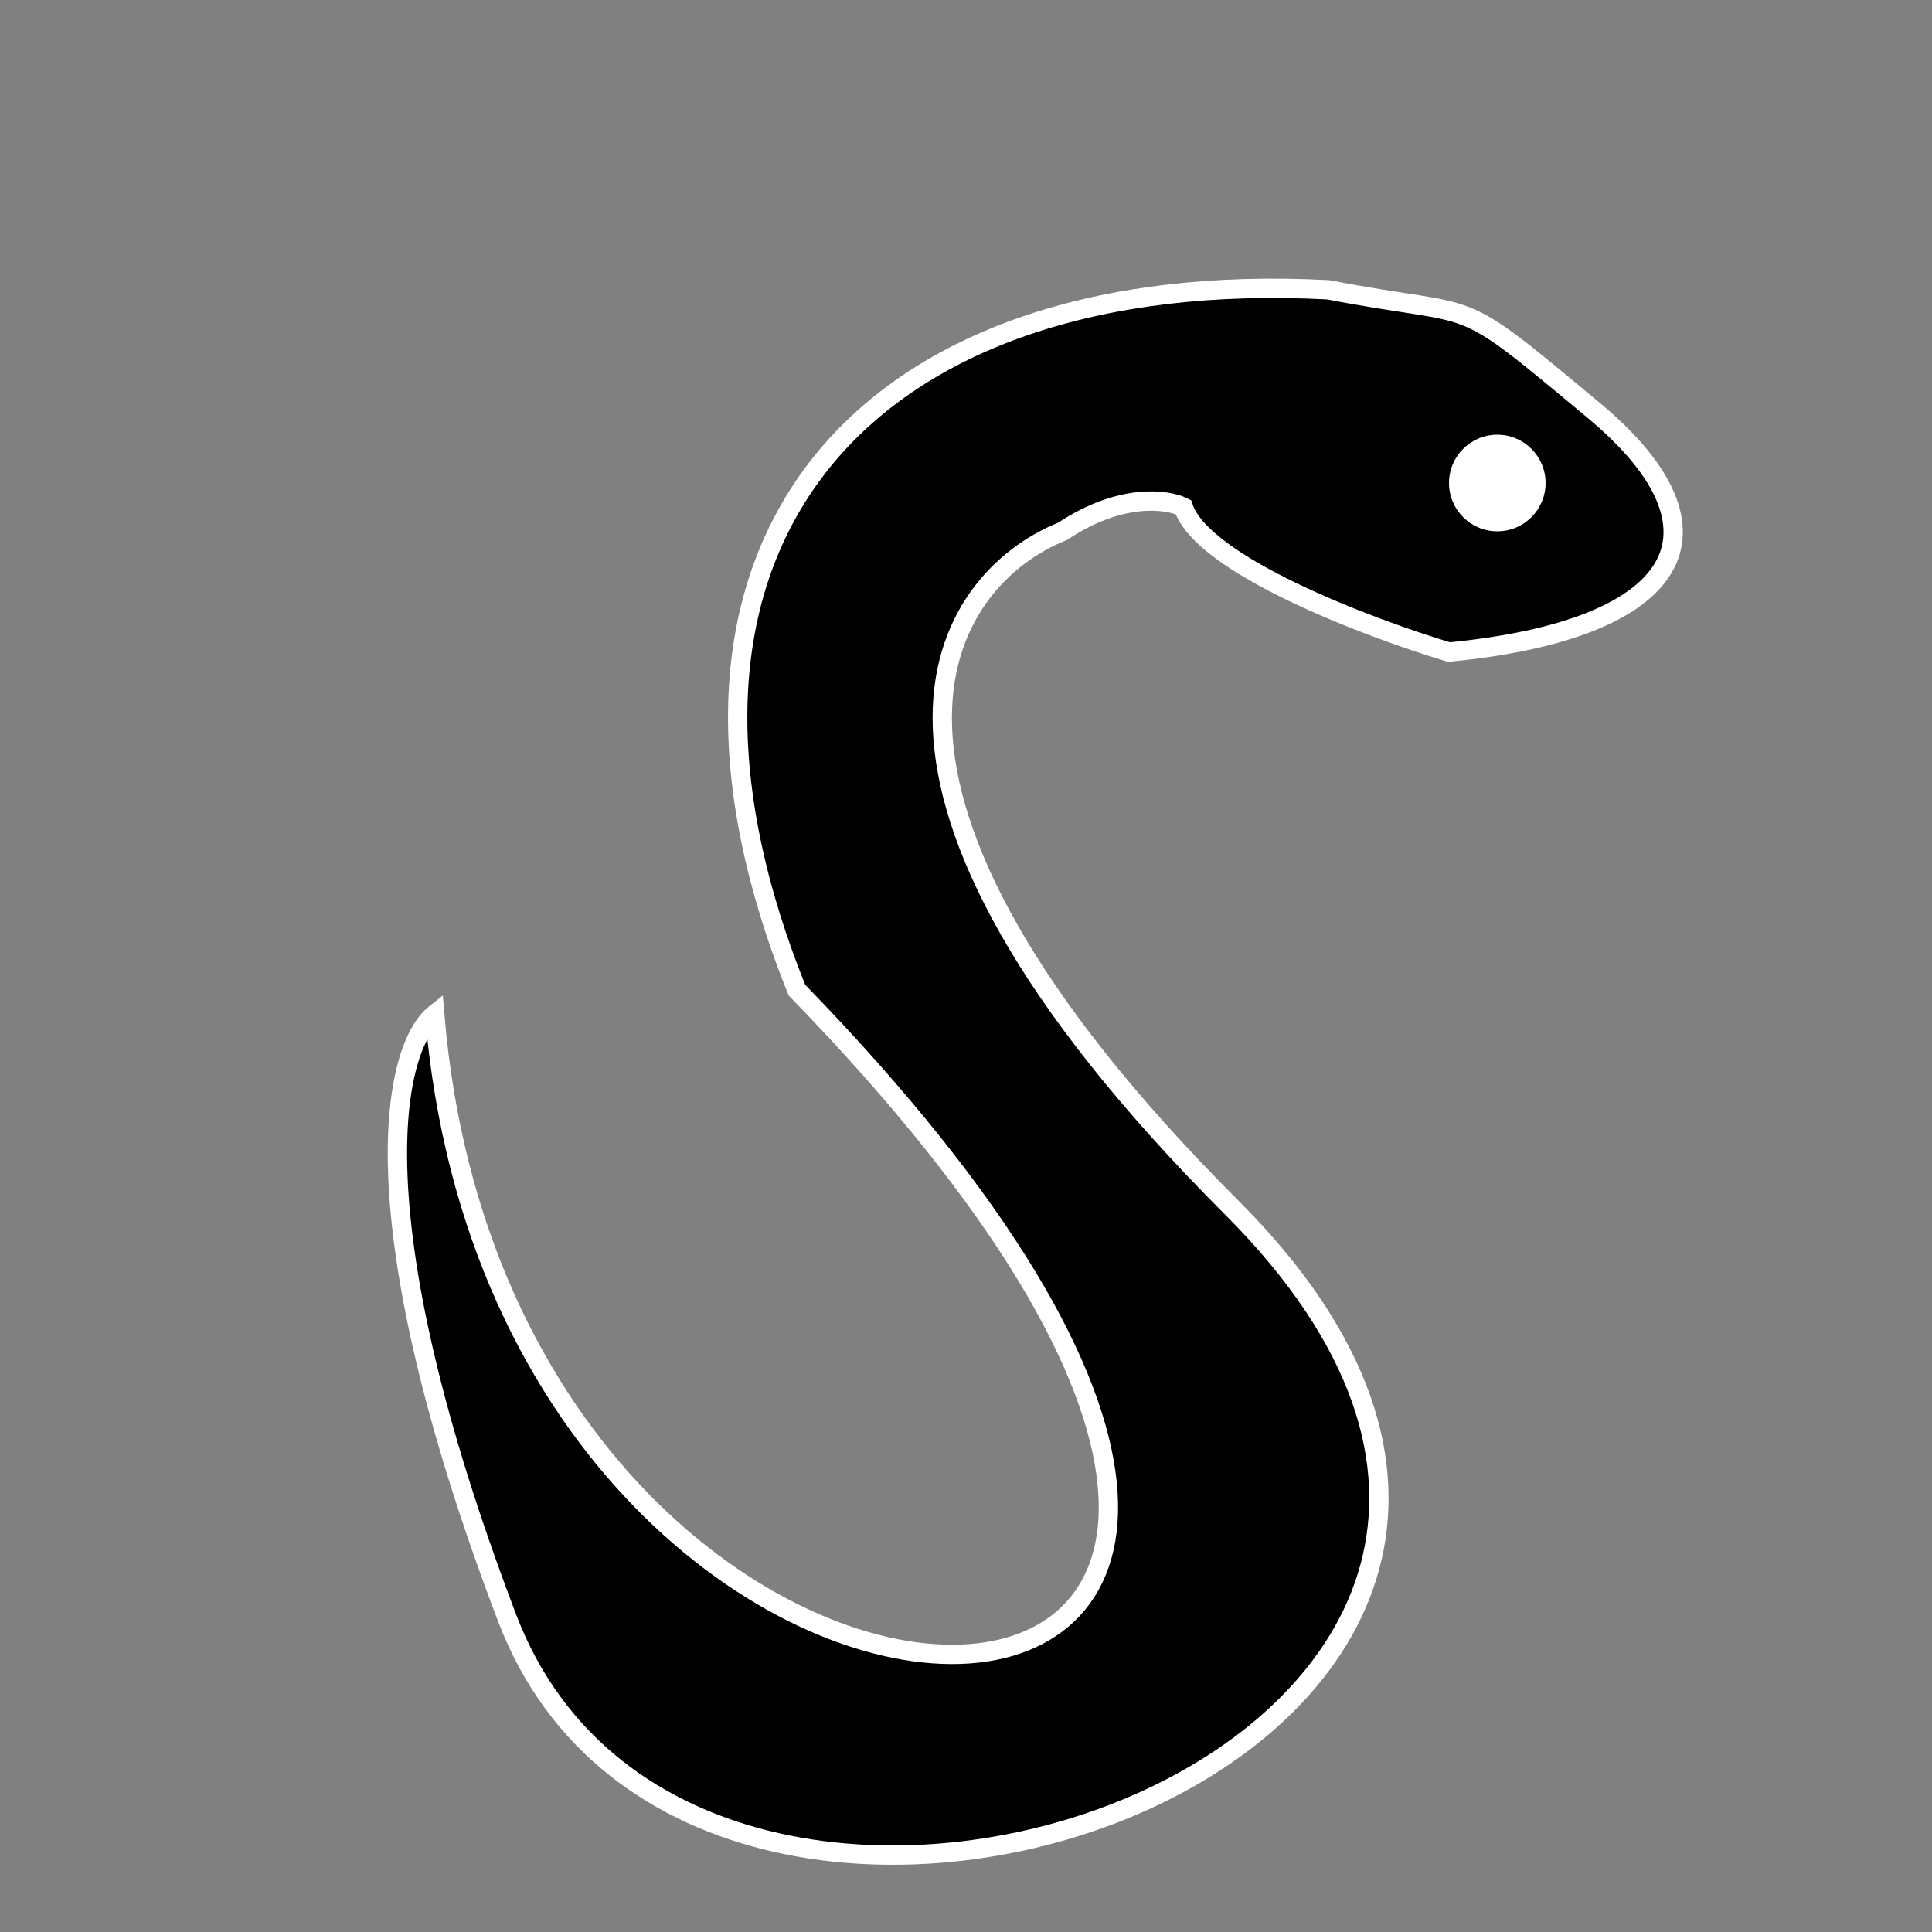 <svg width="40" height="40" viewBox="0 0 40 40" fill="none" xmlns="http://www.w3.org/2000/svg">
<rect x="0" y="0" width="40" height="40" fill="#808080" stroke="none"/>
<path d="M9 21C10.5 39 34 38.5 16.5 20.5C12.729 11.148 18 5.5 27.5 6C30.782 6.633 30 6 33 8.5C36 11 34.822 13.033 30 13.5C28.333 13 24.9 11.7 24.5 10.5C24.167 10.333 23.2 10.2 22 11C19.5 12 16.7 16.2 25.5 25C36.5 36 14.5 44 10.5 33.5C7.3 25.1 8.167 21.667 9 21Z" fill="black" stroke="white" stroke-width="0.4"/>
<circle cx="31" cy="10" r="1" fill="white"/>
</svg>
